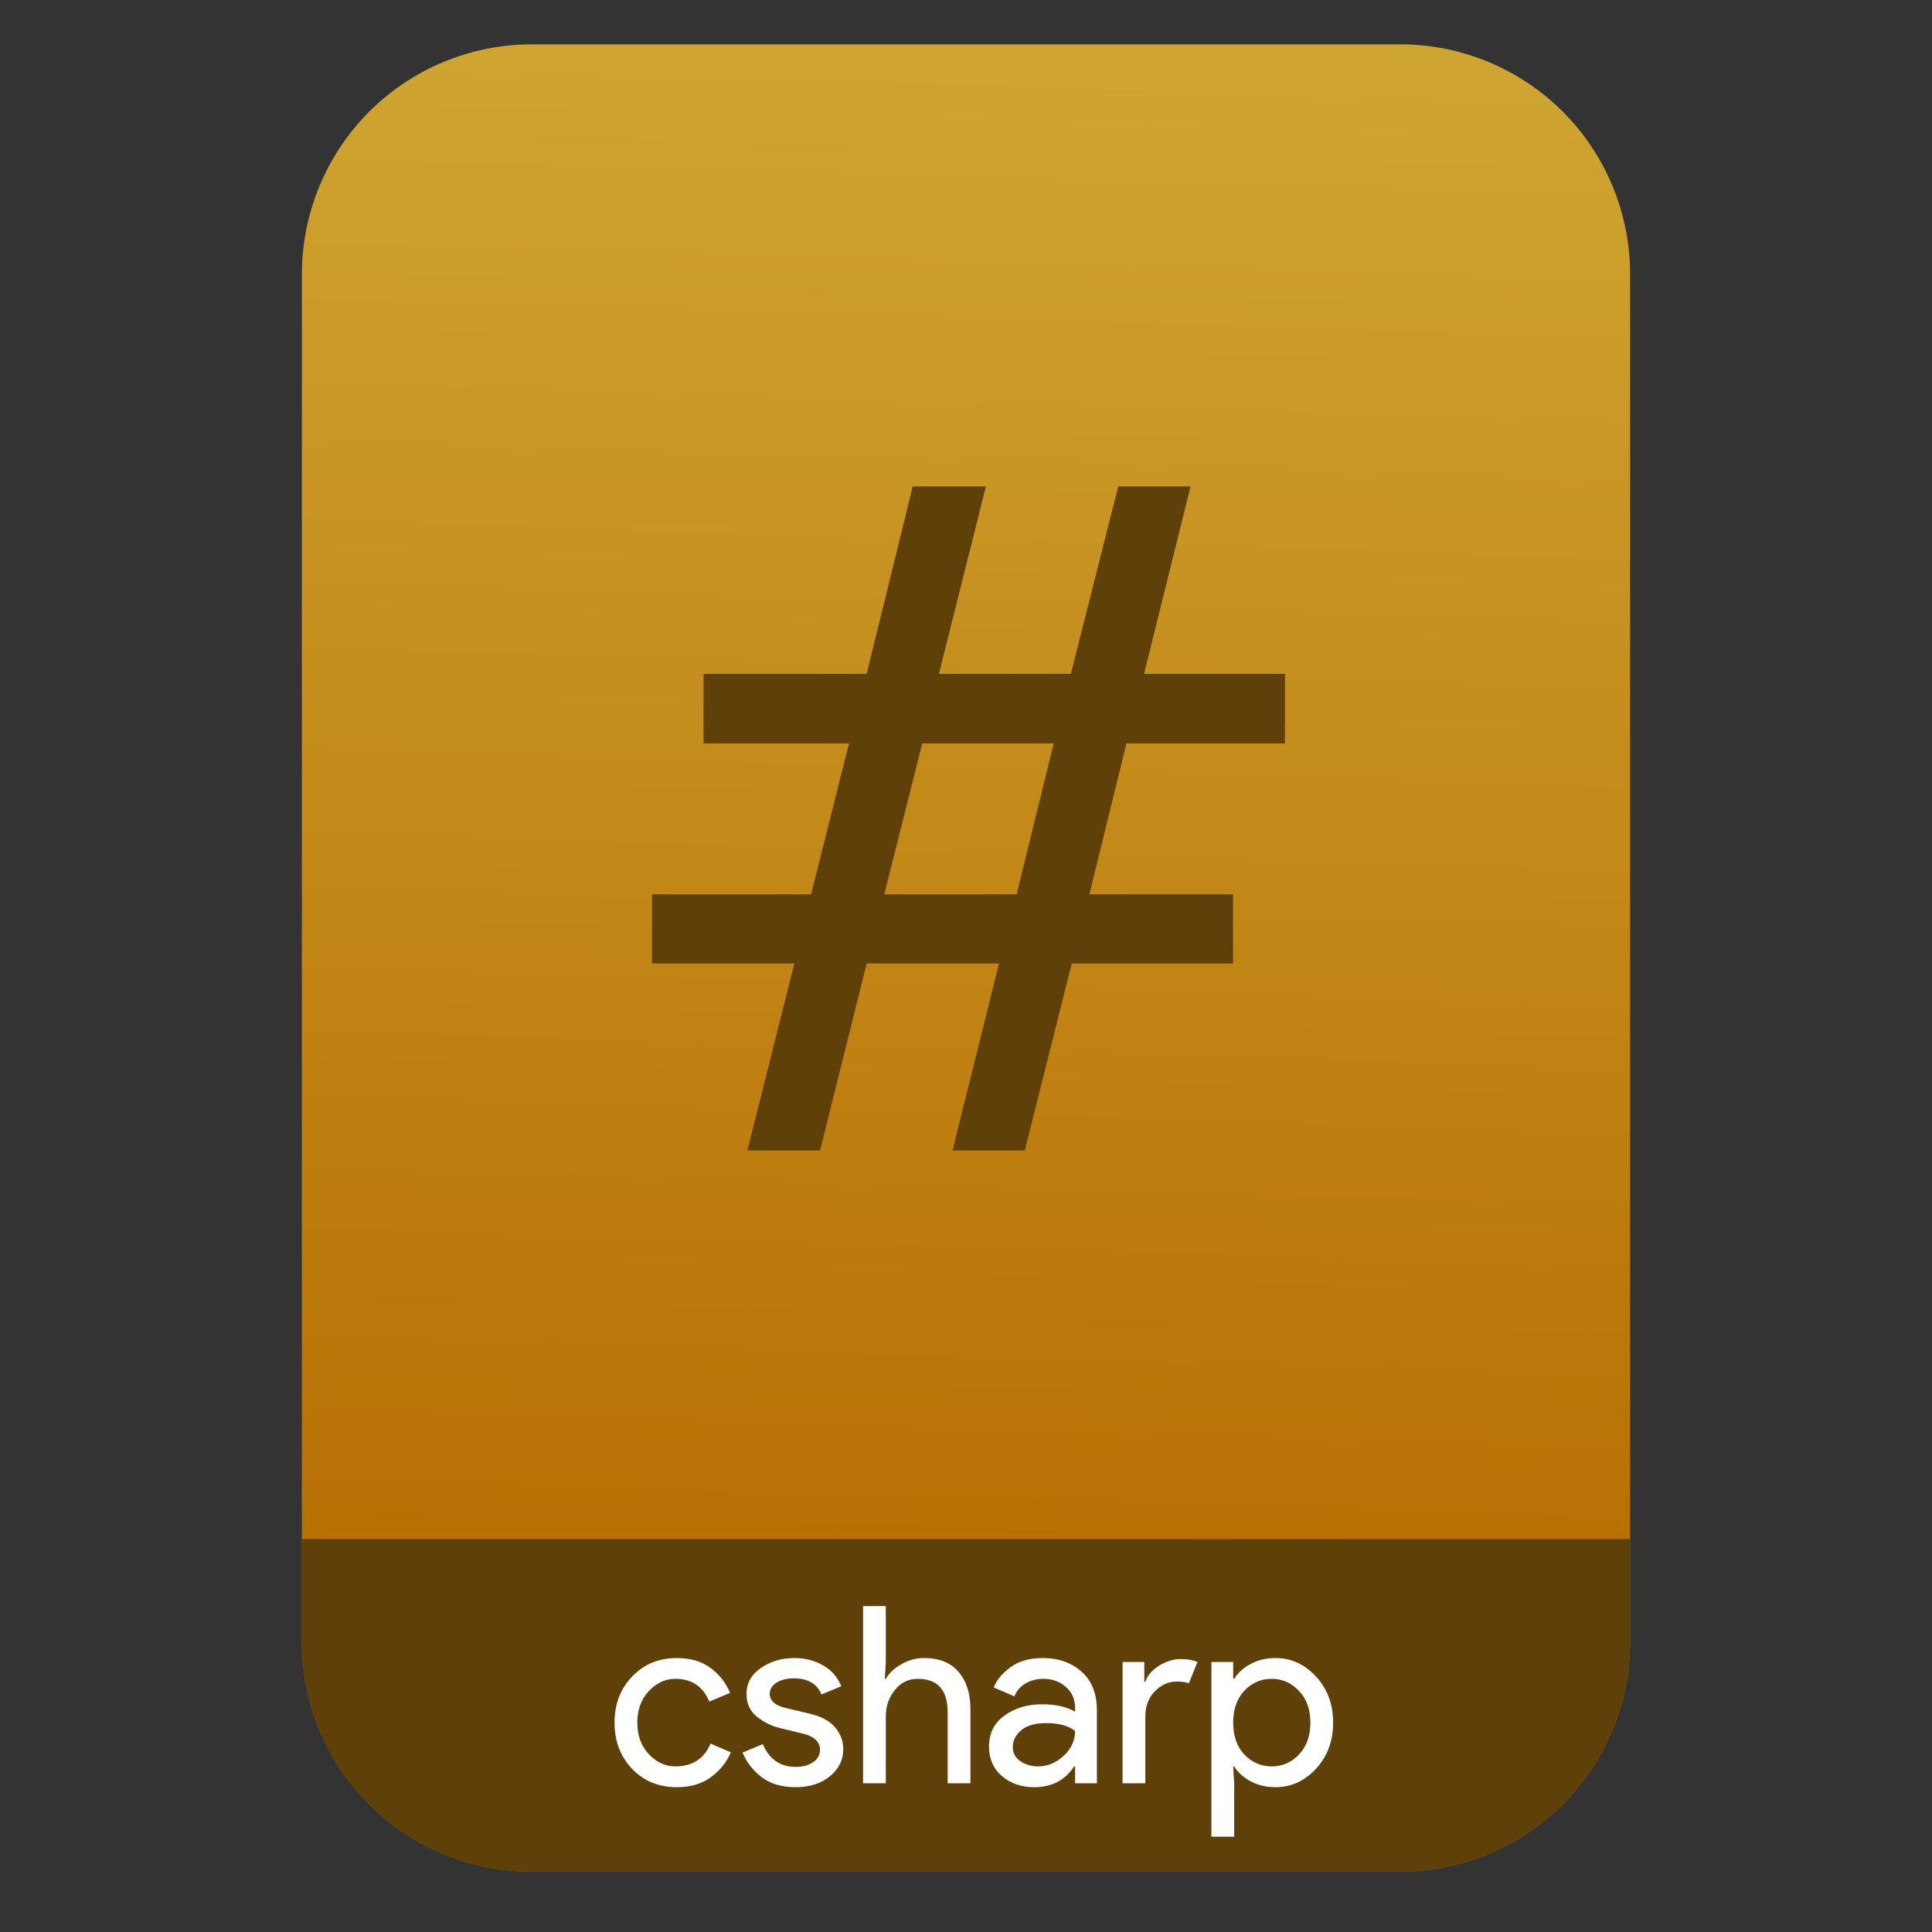 <?xml version="1.0" encoding="UTF-8" standalone="no"?>
<svg
   style="clip-rule:evenodd;fill-rule:evenodd;stroke-linejoin:round;stroke-miterlimit:2"
   viewBox="0 0 64 64"
   version="1.1"
   id="svg25"
   sodipodi:docname="text-x-csharp.svg"
   inkscape:version="1.1.2 (0a00cf5339, 2022-02-04)"
   xmlns:inkscape="http://www.inkscape.org/namespaces/inkscape"
   xmlns:sodipodi="http://sodipodi.sourceforge.net/DTD/sodipodi-0.dtd"
   xmlns:xlink="http://www.w3.org/1999/xlink"
   xmlns="http://www.w3.org/2000/svg"
   xmlns:svg="http://www.w3.org/2000/svg">
  <rect x="0" y="0" width="64" height="64" fill="#333333" stroke="none"/>
  <sodipodi:namedview
     id="namedview27"
     pagecolor="#ffffff"
     bordercolor="#666666"
     borderopacity="1.0"
     inkscape:pageshadow="2"
     inkscape:pageopacity="0.0"
     inkscape:pagecheckerboard="0"
     showgrid="false"
     inkscape:zoom="10.65625"
     inkscape:cx="32"
     inkscape:cy="32"
     inkscape:window-width="1896"
     inkscape:window-height="1022"
     inkscape:window-x="12"
     inkscape:window-y="46"
     inkscape:window-maximized="1"
     inkscape:current-layer="svg25" />
  <path
     id="path2"
     style="fill:url(#linearGradient3654)"
     d="M 17.617 1.469 C 15.597 1.469 13.659 2.271 12.23 3.699 C 10.802 5.128 10 7.068 10 9.088 L 10 14.006 L 10 54.383 C 10 56.403 10.802 58.341 12.23 59.77 C 13.659 61.198 15.597 62 17.617 62 L 46.383 62 C 48.403 62 50.341 61.198 51.77 59.77 C 53.198 58.341 54 56.403 54 54.383 L 54 14.006 L 54 9.088 C 54 7.068 53.198 5.128 51.77 3.699 C 50.341 2.271 48.403 1.469 46.383 1.469 L 38.254 1.469 L 25.746 1.469 L 17.617 1.469 z " />
  <path
     id="path2-3"
     style="clip-rule:evenodd;fill:#5e4008;fill-opacity:1;fill-rule:evenodd;stroke-linecap:round;stroke-linejoin:round;stroke-miterlimit:2"
     d="m 10,50.982 v 3.398 0.002 c 6.5e-5,0.252 0.012,0.502 0.037,0.75 v 0.002 c 0.025,0.248 0.063,0.495 0.111,0.738 v 0.002 c 0.049,0.243 0.11,0.484 0.182,0.721 v 0.002 c 0.072,0.237 0.155,0.469 0.25,0.697 v 0.002 c 0.095,0.228 0.2,0.454 0.316,0.672 v 0.002 c 0.117,0.218 0.245,0.43 0.383,0.637 v 0.002 c 0.138,0.207 0.287,0.406 0.445,0.6 v 0.002 c 0.158,0.193 0.328,0.378 0.506,0.557 v 0.002 c 0.714,0.714 1.557,1.271 2.473,1.65 C 15.619,61.799 16.607,62 17.617,62 h 28.766 c 1.01,0 1.999,-0.2 2.914,-0.58 0.916,-0.379 1.758,-0.936 2.473,-1.65 v -0.002 C 53.198,58.339 54,56.401 54,54.381 v -3.398 z" />
  <path
     d="m22.422 59.203c-0.601 0-1.095-0.202-1.483-0.607-0.388-0.409-0.582-0.92-0.582-1.532s0.194-1.12 0.582-1.524c0.388-0.41 0.882-0.615 1.483-0.615 0.448 0 0.82 0.109 1.115 0.328 0.295 0.218 0.511 0.494 0.647 0.827l-0.688 0.287c-0.208-0.502-0.582-0.754-1.123-0.754-0.333 0-0.628 0.137-0.885 0.41-0.251 0.273-0.377 0.62-0.377 1.041s0.126 0.768 0.377 1.041c0.257 0.273 0.552 0.409 0.885 0.409 0.563 0 0.951-0.251 1.164-0.754l0.672 0.287c-0.137 0.328-0.358 0.604-0.664 0.828-0.3 0.219-0.675 0.328-1.123 0.328z"
     style="fill-rule:nonzero;fill:#fff"
     id="path4" />
  <path
     d="m26.352 59.203c-0.448 0-0.82-0.109-1.115-0.328-0.289-0.218-0.502-0.492-0.639-0.819l0.672-0.279c0.213 0.503 0.576 0.754 1.09 0.754 0.235 0 0.426-0.052 0.574-0.156 0.153-0.104 0.229-0.24 0.229-0.41 0-0.262-0.183-0.439-0.549-0.532l-0.811-0.197c-0.257-0.066-0.5-0.189-0.73-0.369-0.229-0.186-0.344-0.434-0.344-0.746 0-0.355 0.156-0.642 0.467-0.86 0.317-0.224 0.691-0.336 1.123-0.336 0.355 0 0.672 0.082 0.951 0.246 0.278 0.158 0.478 0.388 0.598 0.688l-0.656 0.271c-0.147-0.356-0.453-0.533-0.917-0.533-0.225 0-0.413 0.046-0.566 0.139s-0.229 0.219-0.229 0.377c0 0.23 0.177 0.385 0.532 0.467l0.795 0.189c0.377 0.087 0.656 0.238 0.836 0.451s0.271 0.453 0.271 0.721c0 0.36-0.148 0.661-0.443 0.901-0.295 0.241-0.675 0.361-1.139 0.361z"
     style="fill-rule:nonzero;fill:#fff"
     id="path6" />
  <path
     d="m29.344 53.204v1.852l-0.033 0.557h0.033c0.109-0.191 0.281-0.352 0.516-0.483 0.235-0.137 0.486-0.205 0.754-0.205 0.497 0 0.877 0.153 1.139 0.459 0.263 0.306 0.394 0.716 0.394 1.229v2.459h-0.754v-2.344c0-0.743-0.331-1.115-0.992-1.115-0.311 0-0.565 0.126-0.762 0.377-0.197 0.246-0.295 0.533-0.295 0.861v2.221h-0.754v-5.868h0.754z"
     style="fill-rule:nonzero;fill:#fff"
     id="path8" />
  <path
     d="m34.262 59.203c-0.426 0-0.784-0.123-1.074-0.369-0.284-0.246-0.426-0.571-0.426-0.975 0-0.437 0.17-0.779 0.508-1.025 0.339-0.251 0.757-0.377 1.254-0.377 0.443 0 0.806 0.082 1.09 0.246v-0.114c0-0.296-0.101-0.53-0.303-0.705-0.202-0.181-0.451-0.271-0.746-0.271-0.218 0-0.418 0.052-0.598 0.156-0.175 0.104-0.295 0.246-0.361 0.426l-0.688-0.295c0.093-0.24 0.276-0.462 0.549-0.664 0.273-0.207 0.634-0.311 1.082-0.311 0.513 0 0.94 0.15 1.278 0.451 0.339 0.3 0.509 0.724 0.509 1.27v2.426h-0.722v-0.558h-0.032c-0.301 0.459-0.741 0.689-1.32 0.689zm0.123-0.689c0.311 0 0.593-0.114 0.844-0.344 0.257-0.235 0.385-0.511 0.385-0.827-0.213-0.175-0.532-0.263-0.959-0.263-0.366 0-0.642 0.079-0.827 0.238-0.186 0.158-0.279 0.344-0.279 0.557 0 0.197 0.085 0.353 0.254 0.467 0.169 0.115 0.363 0.172 0.582 0.172z"
     style="fill-rule:nonzero;fill:#fff"
     id="path10" />
  <path
     d="m37.94 59.072h-0.754v-4.016h0.721v0.656h0.033c0.076-0.219 0.232-0.399 0.467-0.541 0.24-0.142 0.472-0.213 0.696-0.213s0.413 0.032 0.566 0.098l-0.287 0.705c-0.098-0.038-0.232-0.058-0.402-0.058-0.273 0-0.516 0.11-0.729 0.328-0.208 0.213-0.311 0.495-0.311 0.844v2.197z"
     style="fill-rule:nonzero;fill:#fff"
     id="path12" />
  <path
     d="m42.253 59.203c-0.306 0-0.582-0.066-0.828-0.197-0.24-0.131-0.421-0.295-0.541-0.492h-0.033l0.033 0.558v1.77h-0.754v-5.786h0.721v0.557h0.033c0.12-0.196 0.301-0.36 0.541-0.491 0.246-0.132 0.522-0.197 0.828-0.197 0.519 0 0.967 0.205 1.344 0.615 0.377 0.409 0.565 0.917 0.565 1.524 0 0.606-0.188 1.114-0.565 1.524s-0.825 0.615-1.344 0.615zm-0.123-0.689c0.349 0 0.65-0.131 0.901-0.393 0.252-0.268 0.377-0.62 0.377-1.057s-0.125-0.787-0.377-1.049c-0.251-0.268-0.552-0.402-0.901-0.402-0.355 0-0.659 0.131-0.91 0.394-0.246 0.262-0.369 0.614-0.369 1.057 0 0.442 0.123 0.795 0.369 1.057 0.251 0.262 0.555 0.393 0.91 0.393z"
     style="fill-rule:nonzero;fill:#fff"
     id="path14" />
  <path
     d="m34.905 24.628h-4.355l-1.257 4.998h4.385l1.227-4.998zm-2.245-8.516l-1.557 6.211h4.37l1.572-6.211h2.394l-1.541 6.211h4.669v2.305h-5.253l-1.227 4.998h4.759v2.29h-5.343l-1.556 6.196h-2.395l1.542-6.196h-4.385l-1.542 6.196h-2.409l1.556-6.196h-4.714v-2.29h5.268l1.257-4.998h-4.819v-2.305h5.403l1.526-6.211h2.425z"
     style="fill-rule:nonzero;fill:#5e4008"
     id="path16" />
  <defs
     id="defs23">
    <linearGradient
       id="_Linear1"
       x2="1"
       gradientTransform="matrix(1.072,-49.747,49.747,1.072,251.234,55.94)"
       gradientUnits="userSpaceOnUse">
      <stop
         style="stop-color:#b87003"
         offset="0"
         id="stop18" />
      <stop
         style="stop-color:#cfa532"
         offset="1"
         id="stop20" />
    </linearGradient>
    <linearGradient
       inkscape:collect="always"
       xlink:href="#_Linear1"
       id="linearGradient3654"
       gradientUnits="userSpaceOnUse"
       gradientTransform="matrix(1.072,-49.747,49.747,1.072,251.234,55.94)"
       x2="1" />
  </defs>
</svg>
